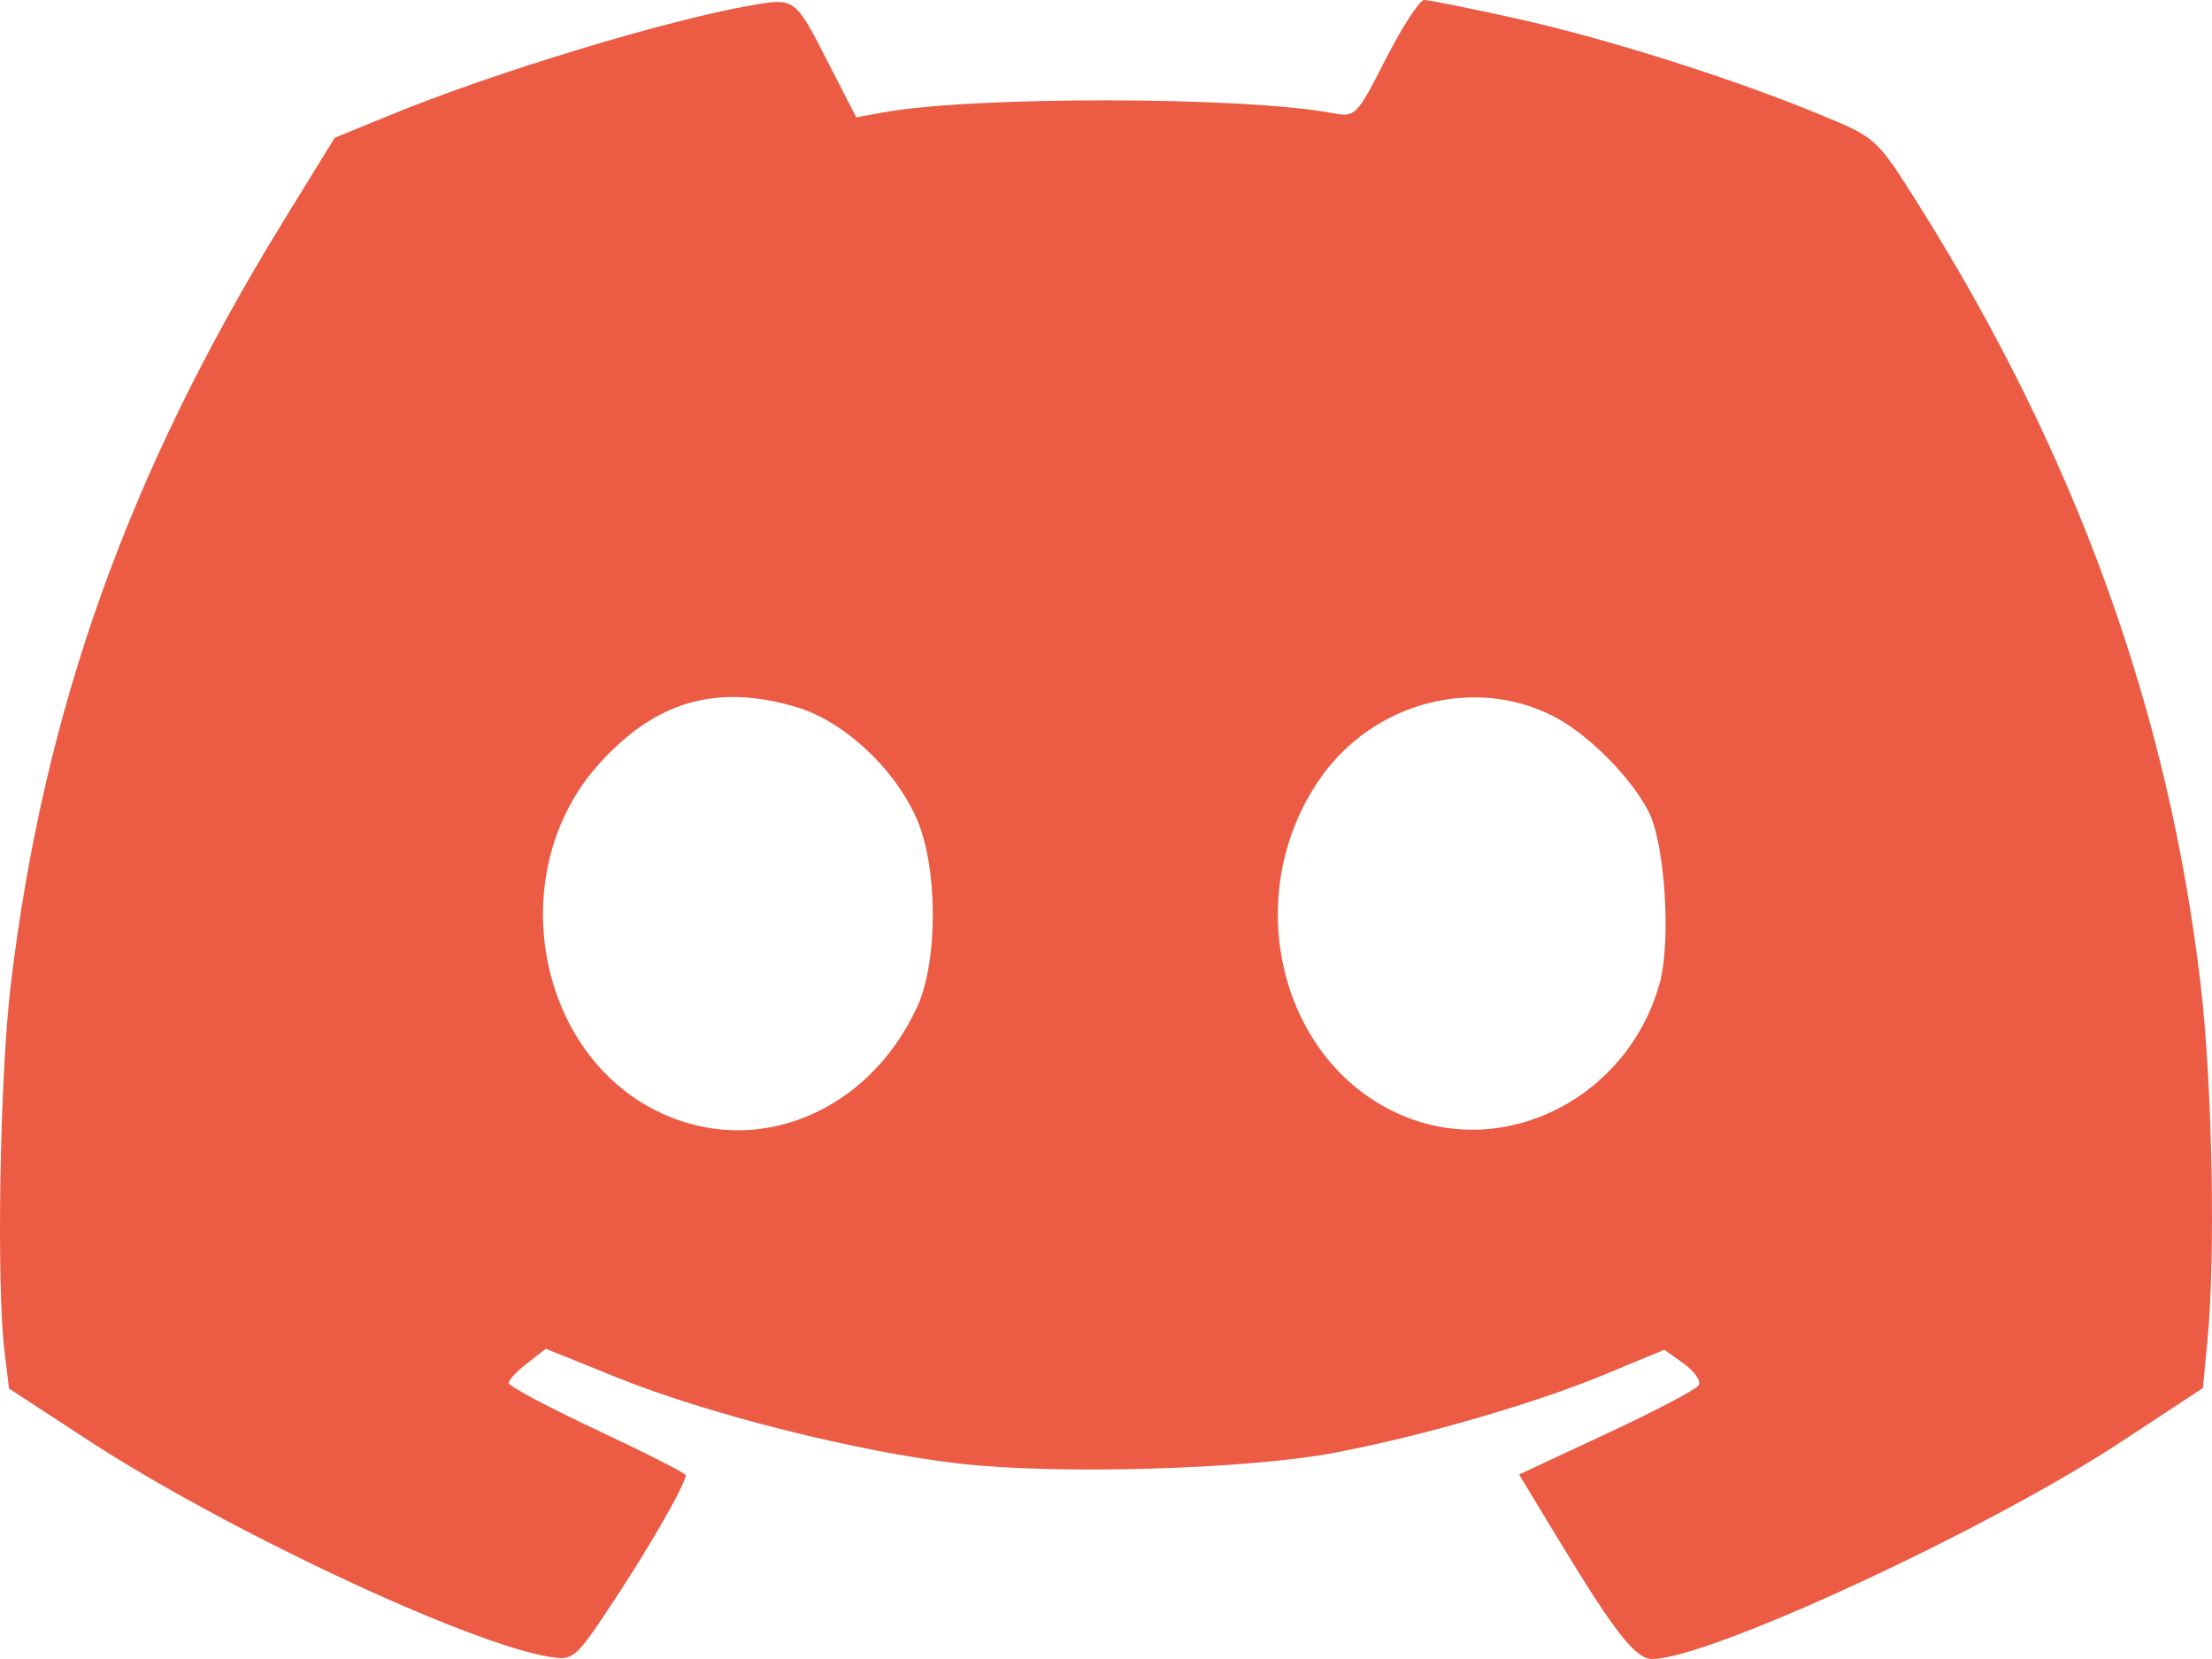 <svg width="20" height="15" viewBox="0 0 20 15" fill="none" xmlns="http://www.w3.org/2000/svg">
<path fill-rule="evenodd" clip-rule="evenodd" d="M6.8 0.047C6.038 0.178 4.468 0.654 3.529 1.04L3.026 1.246L2.553 2.015C1.155 4.29 0.394 6.425 0.097 8.908C-0.002 9.737 -0.033 11.611 0.041 12.222L0.082 12.555L0.805 13.027C2.048 13.837 4.237 14.864 4.972 14.981C5.186 15.015 5.203 15 5.554 14.468C5.882 13.971 6.2 13.415 6.2 13.338C6.2 13.321 5.84 13.138 5.4 12.931C4.96 12.725 4.6 12.533 4.6 12.505C4.6 12.477 4.675 12.396 4.768 12.325L4.935 12.195L5.584 12.457C6.412 12.79 7.765 13.13 8.682 13.234C9.566 13.335 11.278 13.285 12.067 13.135C12.863 12.984 13.873 12.691 14.508 12.428L15.048 12.204L15.225 12.33C15.322 12.4 15.382 12.488 15.358 12.526C15.334 12.564 14.959 12.761 14.525 12.963L13.735 13.332L14.111 13.953C14.601 14.76 14.79 15 14.937 15C15.448 15 17.962 13.836 19.176 13.038L19.918 12.55L19.959 12.121C20.033 11.354 20.003 9.813 19.898 8.908C19.609 6.434 18.771 4.117 17.348 1.852C16.968 1.249 16.967 1.248 16.468 1.041C15.68 0.713 14.512 0.344 13.699 0.165C13.287 0.074 12.918 0 12.877 0C12.836 0 12.68 0.239 12.531 0.531C12.261 1.058 12.258 1.061 12.039 1.021C11.227 0.871 8.786 0.869 7.983 1.017L7.742 1.061L7.47 0.531C7.192 -0.013 7.183 -0.02 6.8 0.047ZM7.194 6.391C7.619 6.515 8.072 6.929 8.281 7.386C8.481 7.822 8.486 8.687 8.291 9.108C7.846 10.069 6.825 10.479 5.948 10.05C4.834 9.504 4.555 7.87 5.411 6.913C5.924 6.341 6.473 6.18 7.194 6.391ZM14.042 6.474C14.351 6.63 14.741 7.02 14.905 7.336C15.053 7.621 15.111 8.507 15.007 8.886C14.724 9.917 13.623 10.485 12.68 10.086C11.568 9.616 11.198 8.092 11.94 7.033C12.417 6.352 13.325 6.11 14.042 6.474Z" fill="#EC5B43"/>
</svg>

